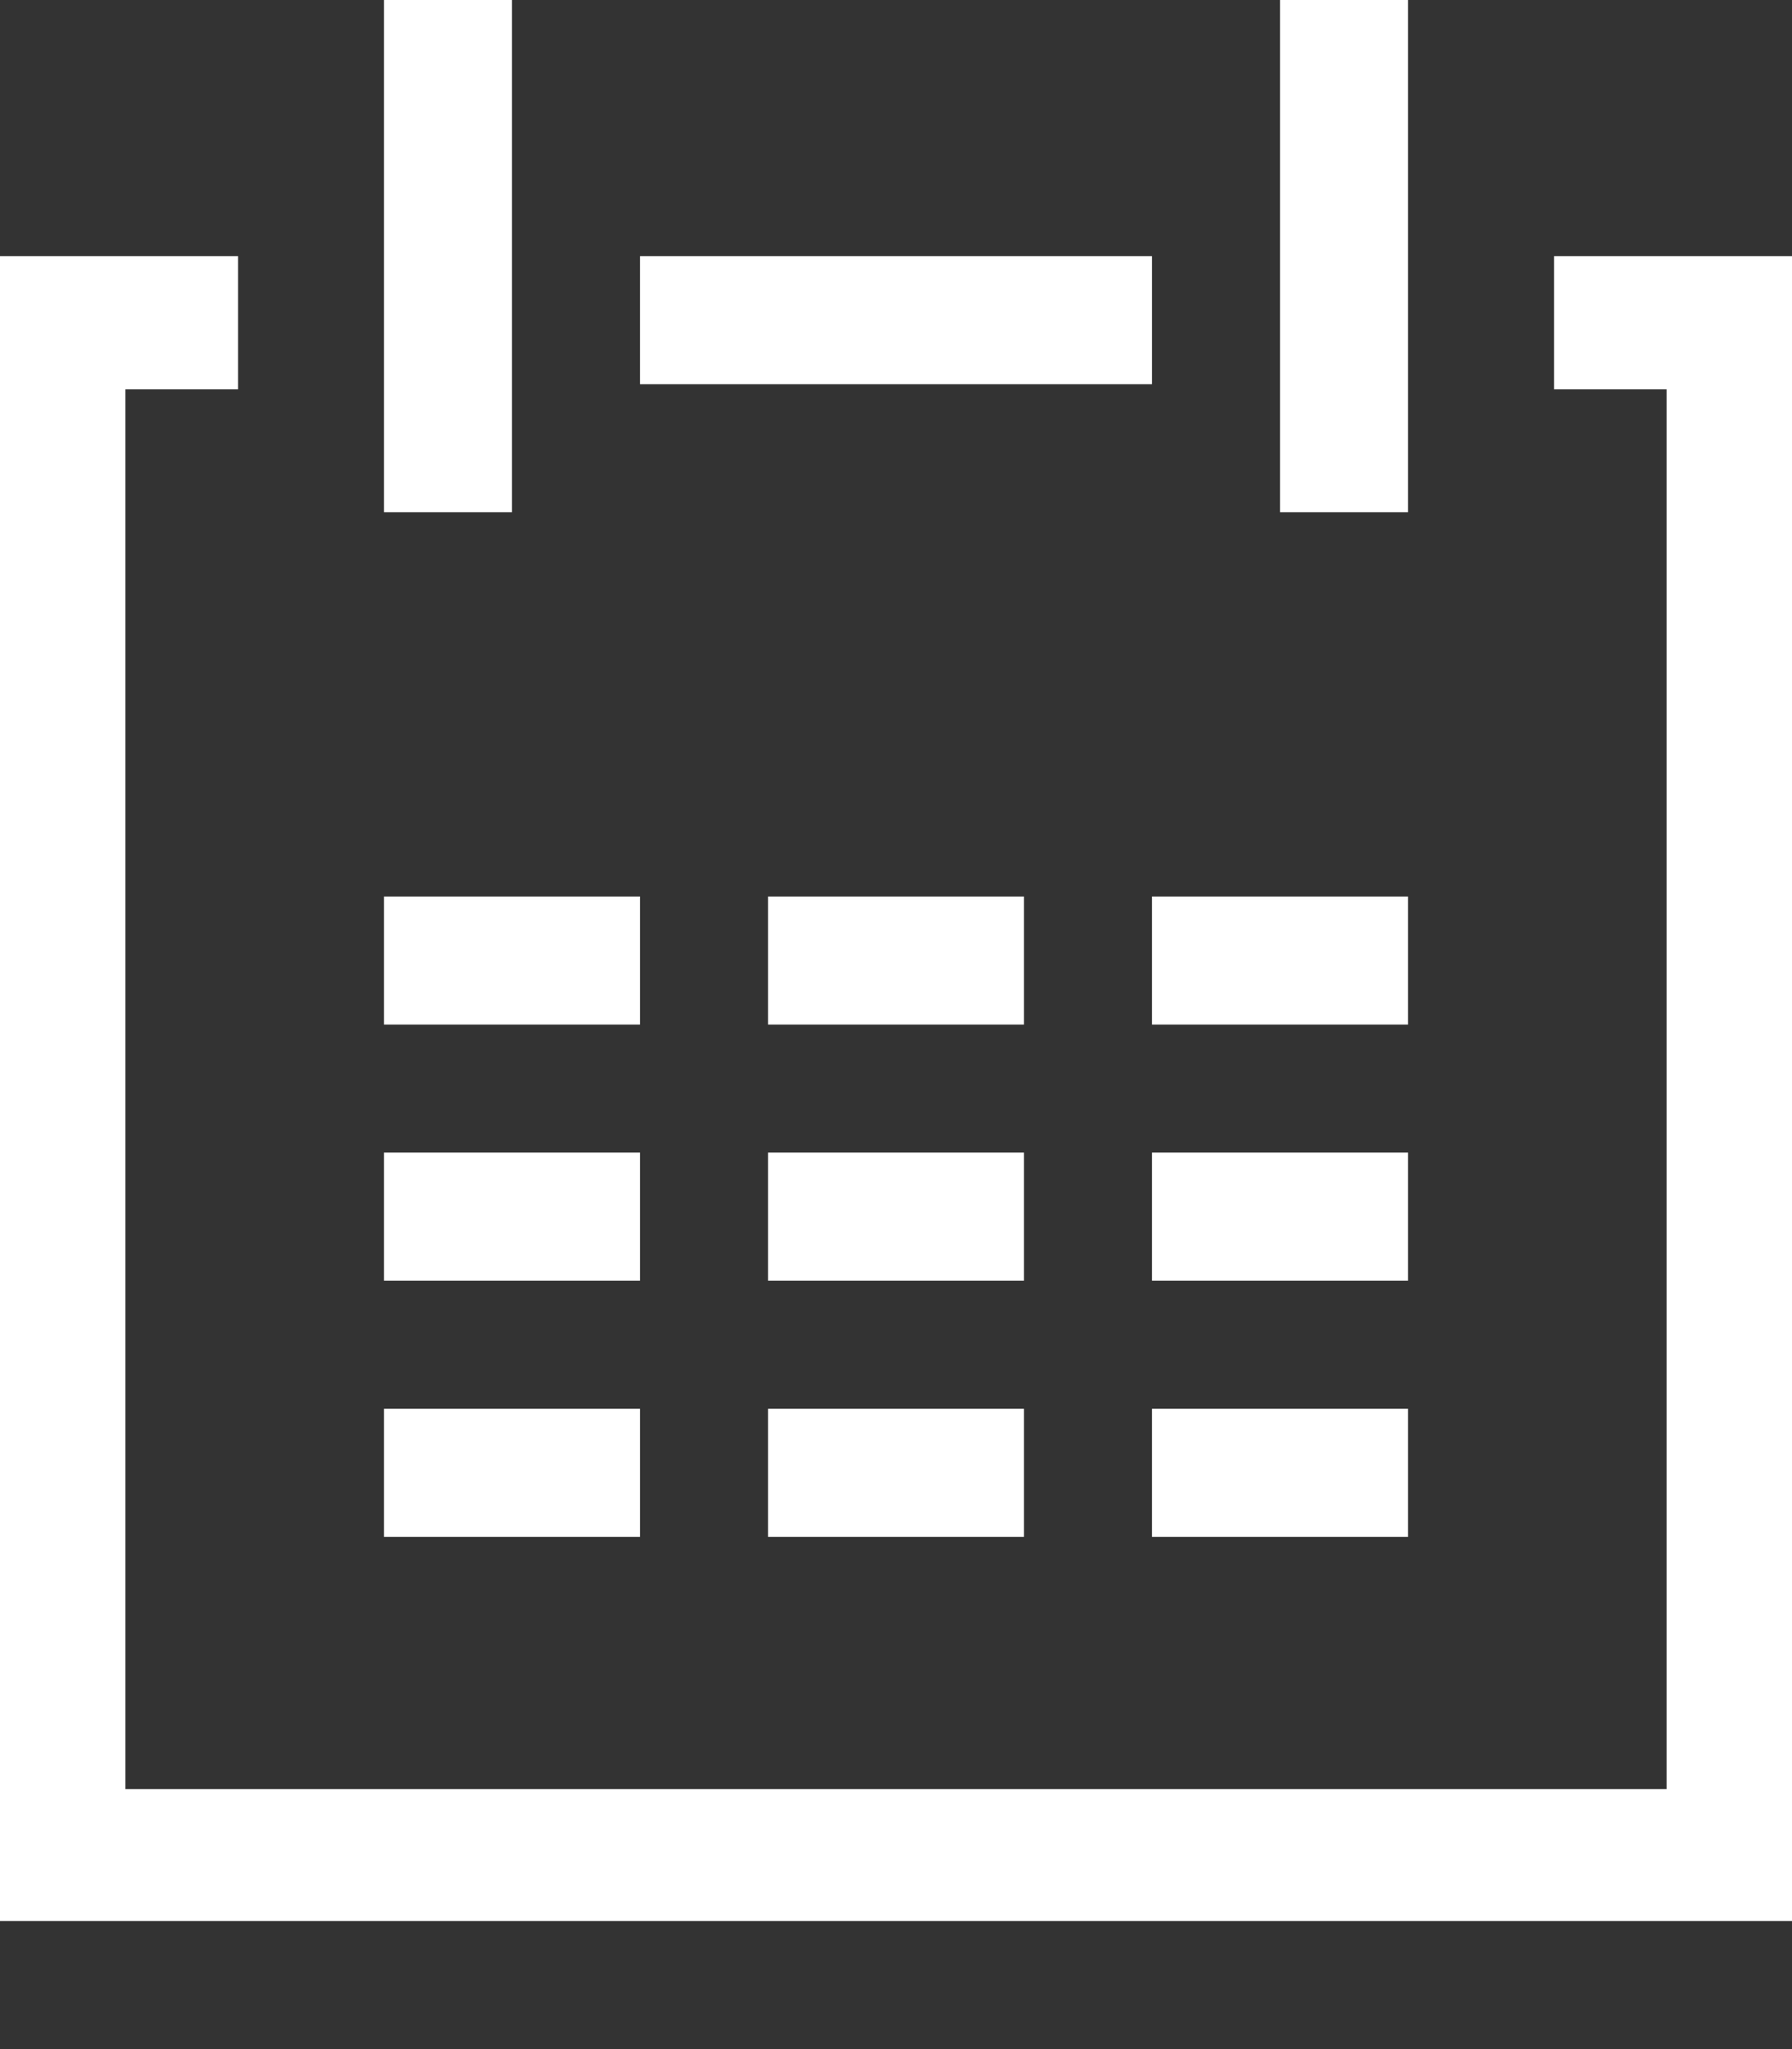<?xml version="1.0" encoding="utf-8"?>
<!-- Generator: Adobe Illustrator 16.0.0, SVG Export Plug-In . SVG Version: 6.00 Build 0)  -->
<!DOCTYPE svg PUBLIC "-//W3C//DTD SVG 1.1//EN" "http://www.w3.org/Graphics/SVG/1.1/DTD/svg11.dtd">
<svg version="1.1" id="Layer_1" xmlns="http://www.w3.org/2000/svg" xmlns:xlink="http://www.w3.org/1999/xlink" x="0px" y="0px"
	 width="14px" height="16px" viewBox="0 0 14 16" enable-background="new 0 0 14 16" xml:space="preserve">
<rect x="0" y="0" width="14" height="16" fill="#333333" stroke="none"/>
<path fill="#fff" d="M3,8V7h2v1H3z M3,12v-1h2v1H3z M3,10V9h2v1H3z M6,8V7h2v1H6z M6,12v-1h2v1H6z M6,10V9h2v1H6z M9,8V7h2v1H9z
	 M9,12v-1h2v1H9z M9,10V9h2v1H9z M3,4V0h1v4H3z M10,4V0h1v4H10z M12.141,2H14v13H0V2h1.86v1.04H0.98v10.93h12.04V3.04h-0.879V2z
	 M5,3V2h4v1H5z"/>
</svg>
